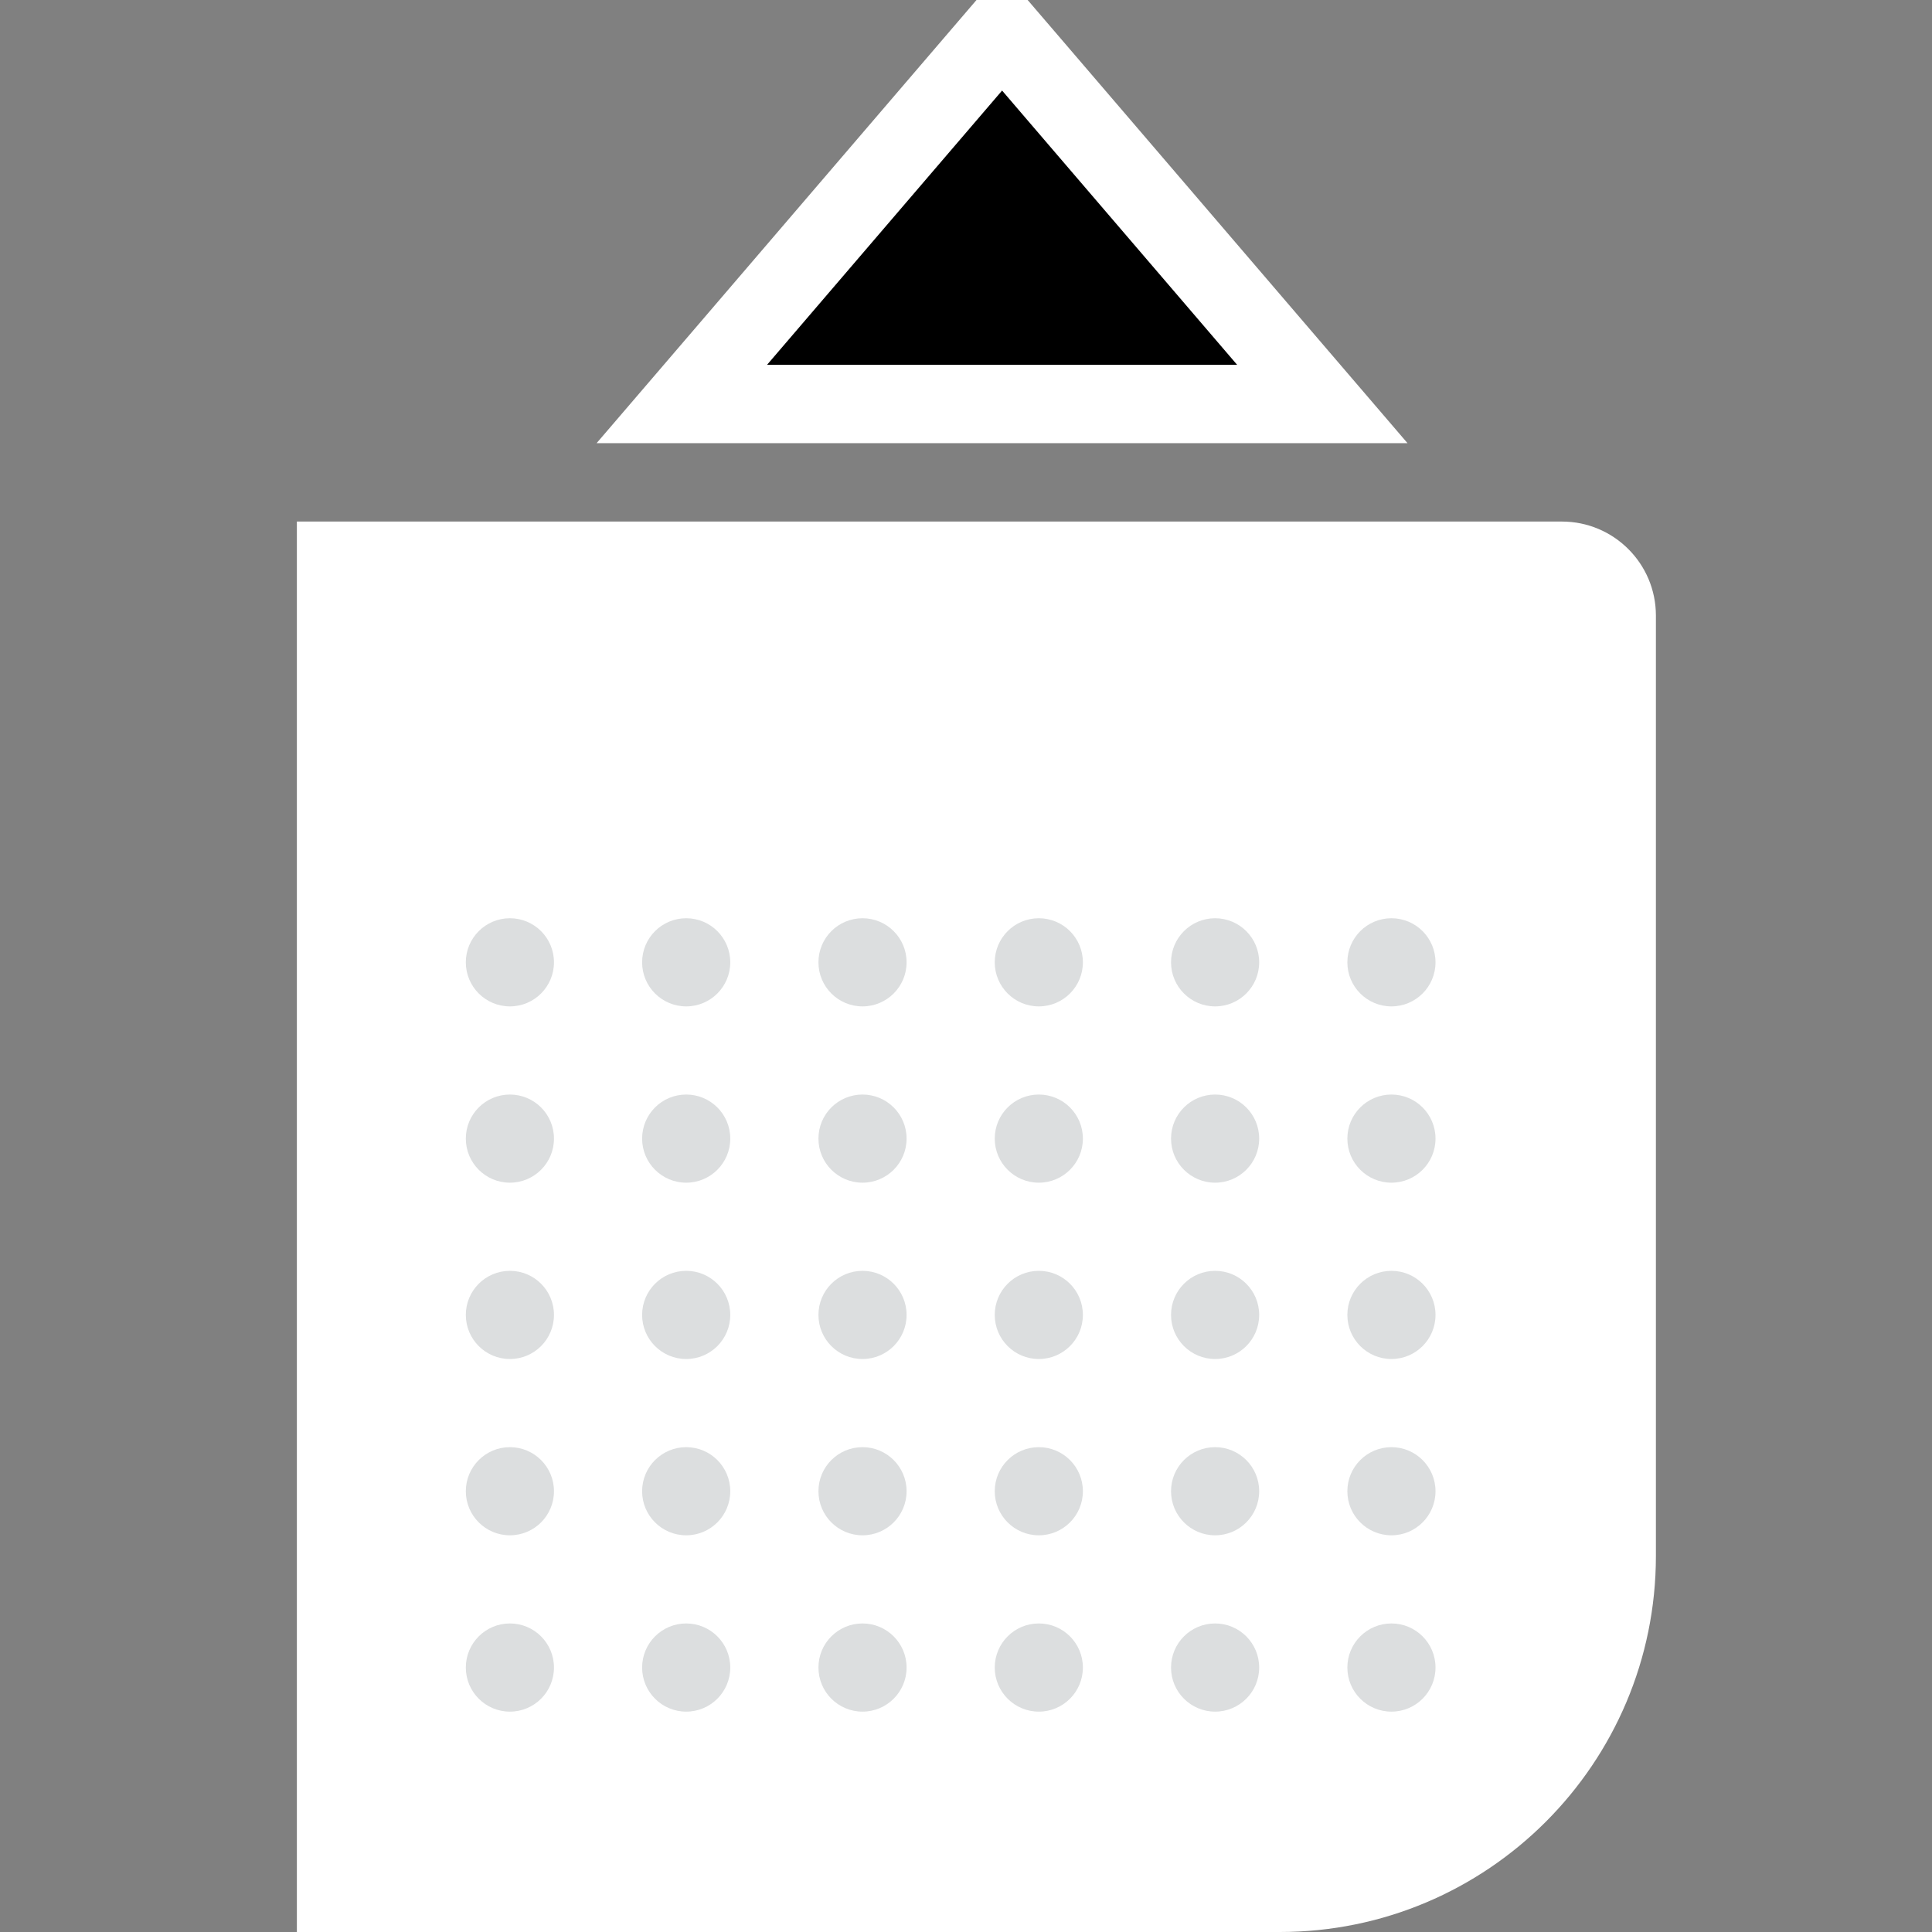<svg width="64" height="64" viewBox="0 0 64 64" fill="none" xmlns="http://www.w3.org/2000/svg">
<rect x="0" y="0" width="64" height="64" fill="#808080" stroke="none"/>
<g clip-path="url(#clip0_1967:19691)">
<path d="M9.834 17.277H51.739C53.459 17.277 54.854 18.671 54.854 20.392V51.54C54.854 58.422 49.275 64 42.394 64H9.834V17.277Z" fill="white"/>
<path d="M35.872 31.878C35.872 32.684 35.219 33.338 34.412 33.338C33.606 33.338 32.952 32.684 32.952 31.878C32.952 31.071 33.606 30.418 34.412 30.418C35.219 30.418 35.872 31.071 35.872 31.878Z" fill="#DCDEDF"/>
<path d="M30.032 31.878C30.032 32.684 29.378 33.338 28.572 33.338C27.765 33.338 27.112 32.684 27.112 31.878C27.112 31.071 27.765 30.418 28.572 30.418C29.378 30.418 30.032 31.071 30.032 31.878Z" fill="#DCDEDF"/>
<path d="M24.191 31.878C24.191 32.684 23.538 33.338 22.731 33.338C21.925 33.338 21.271 32.684 21.271 31.878C21.271 31.071 21.925 30.418 22.731 30.418C23.538 30.418 24.191 31.071 24.191 31.878Z" fill="#DCDEDF"/>
<path d="M18.351 31.878C18.351 32.684 17.698 33.338 16.891 33.338C16.085 33.338 15.431 32.684 15.431 31.878C15.431 31.071 16.085 30.418 16.891 30.418C17.698 30.418 18.351 31.071 18.351 31.878Z" fill="#DCDEDF"/>
<path d="M41.712 31.878C41.712 32.684 41.059 33.338 40.252 33.338C39.446 33.338 38.792 32.684 38.792 31.878C38.792 31.071 39.446 30.418 40.252 30.418C41.059 30.418 41.712 31.071 41.712 31.878Z" fill="#DCDEDF"/>
<path d="M47.553 31.878C47.553 32.684 46.9 33.338 46.093 33.338C45.287 33.338 44.633 32.684 44.633 31.878C44.633 31.071 45.287 30.418 46.093 30.418C46.9 30.418 47.553 31.071 47.553 31.878Z" fill="#DCDEDF"/>
<path d="M35.872 37.718C35.872 38.524 35.219 39.178 34.412 39.178C33.606 39.178 32.952 38.524 32.952 37.718C32.952 36.911 33.606 36.258 34.412 36.258C35.219 36.258 35.872 36.911 35.872 37.718Z" fill="#DCDEDF"/>
<path d="M30.032 37.718C30.032 38.524 29.378 39.178 28.572 39.178C27.765 39.178 27.112 38.524 27.112 37.718C27.112 36.911 27.765 36.258 28.572 36.258C29.378 36.258 30.032 36.911 30.032 37.718Z" fill="#DCDEDF"/>
<path d="M24.191 37.718C24.191 38.524 23.538 39.178 22.731 39.178C21.925 39.178 21.271 38.524 21.271 37.718C21.271 36.911 21.925 36.258 22.731 36.258C23.538 36.258 24.191 36.911 24.191 37.718Z" fill="#DCDEDF"/>
<path d="M18.351 37.718C18.351 38.524 17.698 39.178 16.891 39.178C16.085 39.178 15.431 38.524 15.431 37.718C15.431 36.911 16.085 36.258 16.891 36.258C17.698 36.258 18.351 36.911 18.351 37.718Z" fill="#DCDEDF"/>
<path d="M41.712 37.718C41.712 38.524 41.059 39.178 40.252 39.178C39.446 39.178 38.792 38.524 38.792 37.718C38.792 36.911 39.446 36.258 40.252 36.258C41.059 36.258 41.712 36.911 41.712 37.718Z" fill="#DCDEDF"/>
<path d="M47.553 37.718C47.553 38.524 46.9 39.178 46.093 39.178C45.287 39.178 44.633 38.524 44.633 37.718C44.633 36.911 45.287 36.258 46.093 36.258C46.9 36.258 47.553 36.911 47.553 37.718Z" fill="#DCDEDF"/>
<path d="M35.872 43.558C35.872 44.365 35.219 45.019 34.412 45.019C33.606 45.019 32.952 44.365 32.952 43.558C32.952 42.752 33.606 42.098 34.412 42.098C35.219 42.098 35.872 42.752 35.872 43.558Z" fill="#DCDEDF"/>
<path d="M30.032 43.558C30.032 44.365 29.378 45.019 28.572 45.019C27.765 45.019 27.112 44.365 27.112 43.558C27.112 42.752 27.765 42.098 28.572 42.098C29.378 42.098 30.032 42.752 30.032 43.558Z" fill="#DCDEDF"/>
<path d="M24.191 43.558C24.191 44.365 23.538 45.019 22.731 45.019C21.925 45.019 21.271 44.365 21.271 43.558C21.271 42.752 21.925 42.098 22.731 42.098C23.538 42.098 24.191 42.752 24.191 43.558Z" fill="#DCDEDF"/>
<path d="M18.351 43.558C18.351 44.365 17.698 45.019 16.891 45.019C16.085 45.019 15.431 44.365 15.431 43.558C15.431 42.752 16.085 42.098 16.891 42.098C17.698 42.098 18.351 42.752 18.351 43.558Z" fill="#DCDEDF"/>
<path d="M35.872 49.399C35.872 50.205 35.219 50.859 34.412 50.859C33.606 50.859 32.952 50.205 32.952 49.399C32.952 48.593 33.606 47.939 34.412 47.939C35.219 47.939 35.872 48.593 35.872 49.399Z" fill="#DCDEDF"/>
<path d="M30.032 49.399C30.032 50.205 29.378 50.859 28.572 50.859C27.765 50.859 27.112 50.205 27.112 49.399C27.112 48.593 27.765 47.939 28.572 47.939C29.378 47.939 30.032 48.593 30.032 49.399Z" fill="#DCDEDF"/>
<path d="M24.191 49.399C24.191 50.205 23.538 50.859 22.731 50.859C21.925 50.859 21.271 50.205 21.271 49.399C21.271 48.593 21.925 47.939 22.731 47.939C23.538 47.939 24.191 48.593 24.191 49.399Z" fill="#DCDEDF"/>
<path d="M18.351 49.399C18.351 50.205 17.698 50.859 16.891 50.859C16.085 50.859 15.431 50.205 15.431 49.399C15.431 48.593 16.085 47.939 16.891 47.939C17.698 47.939 18.351 48.593 18.351 49.399Z" fill="#DCDEDF"/>
<path d="M35.872 55.239C35.872 56.046 35.219 56.7 34.412 56.7C33.606 56.7 32.952 56.046 32.952 55.239C32.952 54.433 33.606 53.779 34.412 53.779C35.219 53.779 35.872 54.433 35.872 55.239Z" fill="#DCDEDF"/>
<path d="M30.032 55.239C30.032 56.046 29.378 56.7 28.572 56.7C27.765 56.7 27.112 56.046 27.112 55.239C27.112 54.433 27.765 53.779 28.572 53.779C29.378 53.779 30.032 54.433 30.032 55.239Z" fill="#DCDEDF"/>
<path d="M24.191 55.239C24.191 56.046 23.538 56.7 22.731 56.7C21.925 56.7 21.271 56.046 21.271 55.239C21.271 54.433 21.925 53.779 22.731 53.779C23.538 53.779 24.191 54.433 24.191 55.239Z" fill="#DCDEDF"/>
<path d="M18.351 55.239C18.351 56.046 17.698 56.7 16.891 56.7C16.085 56.7 15.431 56.046 15.431 55.239C15.431 54.433 16.085 53.779 16.891 53.779C17.698 53.779 18.351 54.433 18.351 55.239Z" fill="#DCDEDF"/>
<path d="M41.712 43.558C41.712 44.365 41.059 45.019 40.252 45.019C39.446 45.019 38.792 44.365 38.792 43.558C38.792 42.752 39.446 42.098 40.252 42.098C41.059 42.098 41.712 42.752 41.712 43.558Z" fill="#DCDEDF"/>
<path d="M41.712 49.399C41.712 50.205 41.059 50.859 40.252 50.859C39.446 50.859 38.792 50.205 38.792 49.399C38.792 48.593 39.446 47.939 40.252 47.939C41.059 47.939 41.712 48.593 41.712 49.399Z" fill="#DCDEDF"/>
<path d="M41.712 55.239C41.712 56.046 41.059 56.7 40.252 56.7C39.446 56.7 38.792 56.046 38.792 55.239C38.792 54.433 39.446 53.779 40.252 53.779C41.059 53.779 41.712 54.433 41.712 55.239Z" fill="#DCDEDF"/>
<path d="M47.553 43.558C47.553 44.365 46.9 45.019 46.093 45.019C45.287 45.019 44.633 44.365 44.633 43.558C44.633 42.752 45.287 42.098 46.093 42.098C46.9 42.098 47.553 42.752 47.553 43.558Z" fill="#DCDEDF"/>
<path d="M47.553 49.399C47.553 50.205 46.9 50.859 46.093 50.859C45.287 50.859 44.633 50.205 44.633 49.399C44.633 48.593 45.287 47.939 46.093 47.939C46.9 47.939 47.553 48.593 47.553 49.399Z" fill="#DCDEDF"/>
<path d="M47.553 55.239C47.553 56.046 46.9 56.7 46.093 56.7C45.287 56.7 44.633 56.046 44.633 55.239C44.633 54.433 45.287 53.779 46.093 53.779C46.9 53.779 47.553 54.433 47.553 55.239Z" fill="#DCDEDF"/>
<path d="M24.423 11.241L22.586 13.383L25.408 13.383L40.983 13.383L43.804 13.383L41.968 11.241L34.181 2.155L33.195 1.006L32.21 2.155L24.423 11.241Z" fill="black" stroke="white" stroke-width="2.596"/>
</g>
<defs>
<clipPath id="clip0_1967:19691">
<rect width="64" height="64" fill="white"/>
</clipPath>
</defs>
</svg>
